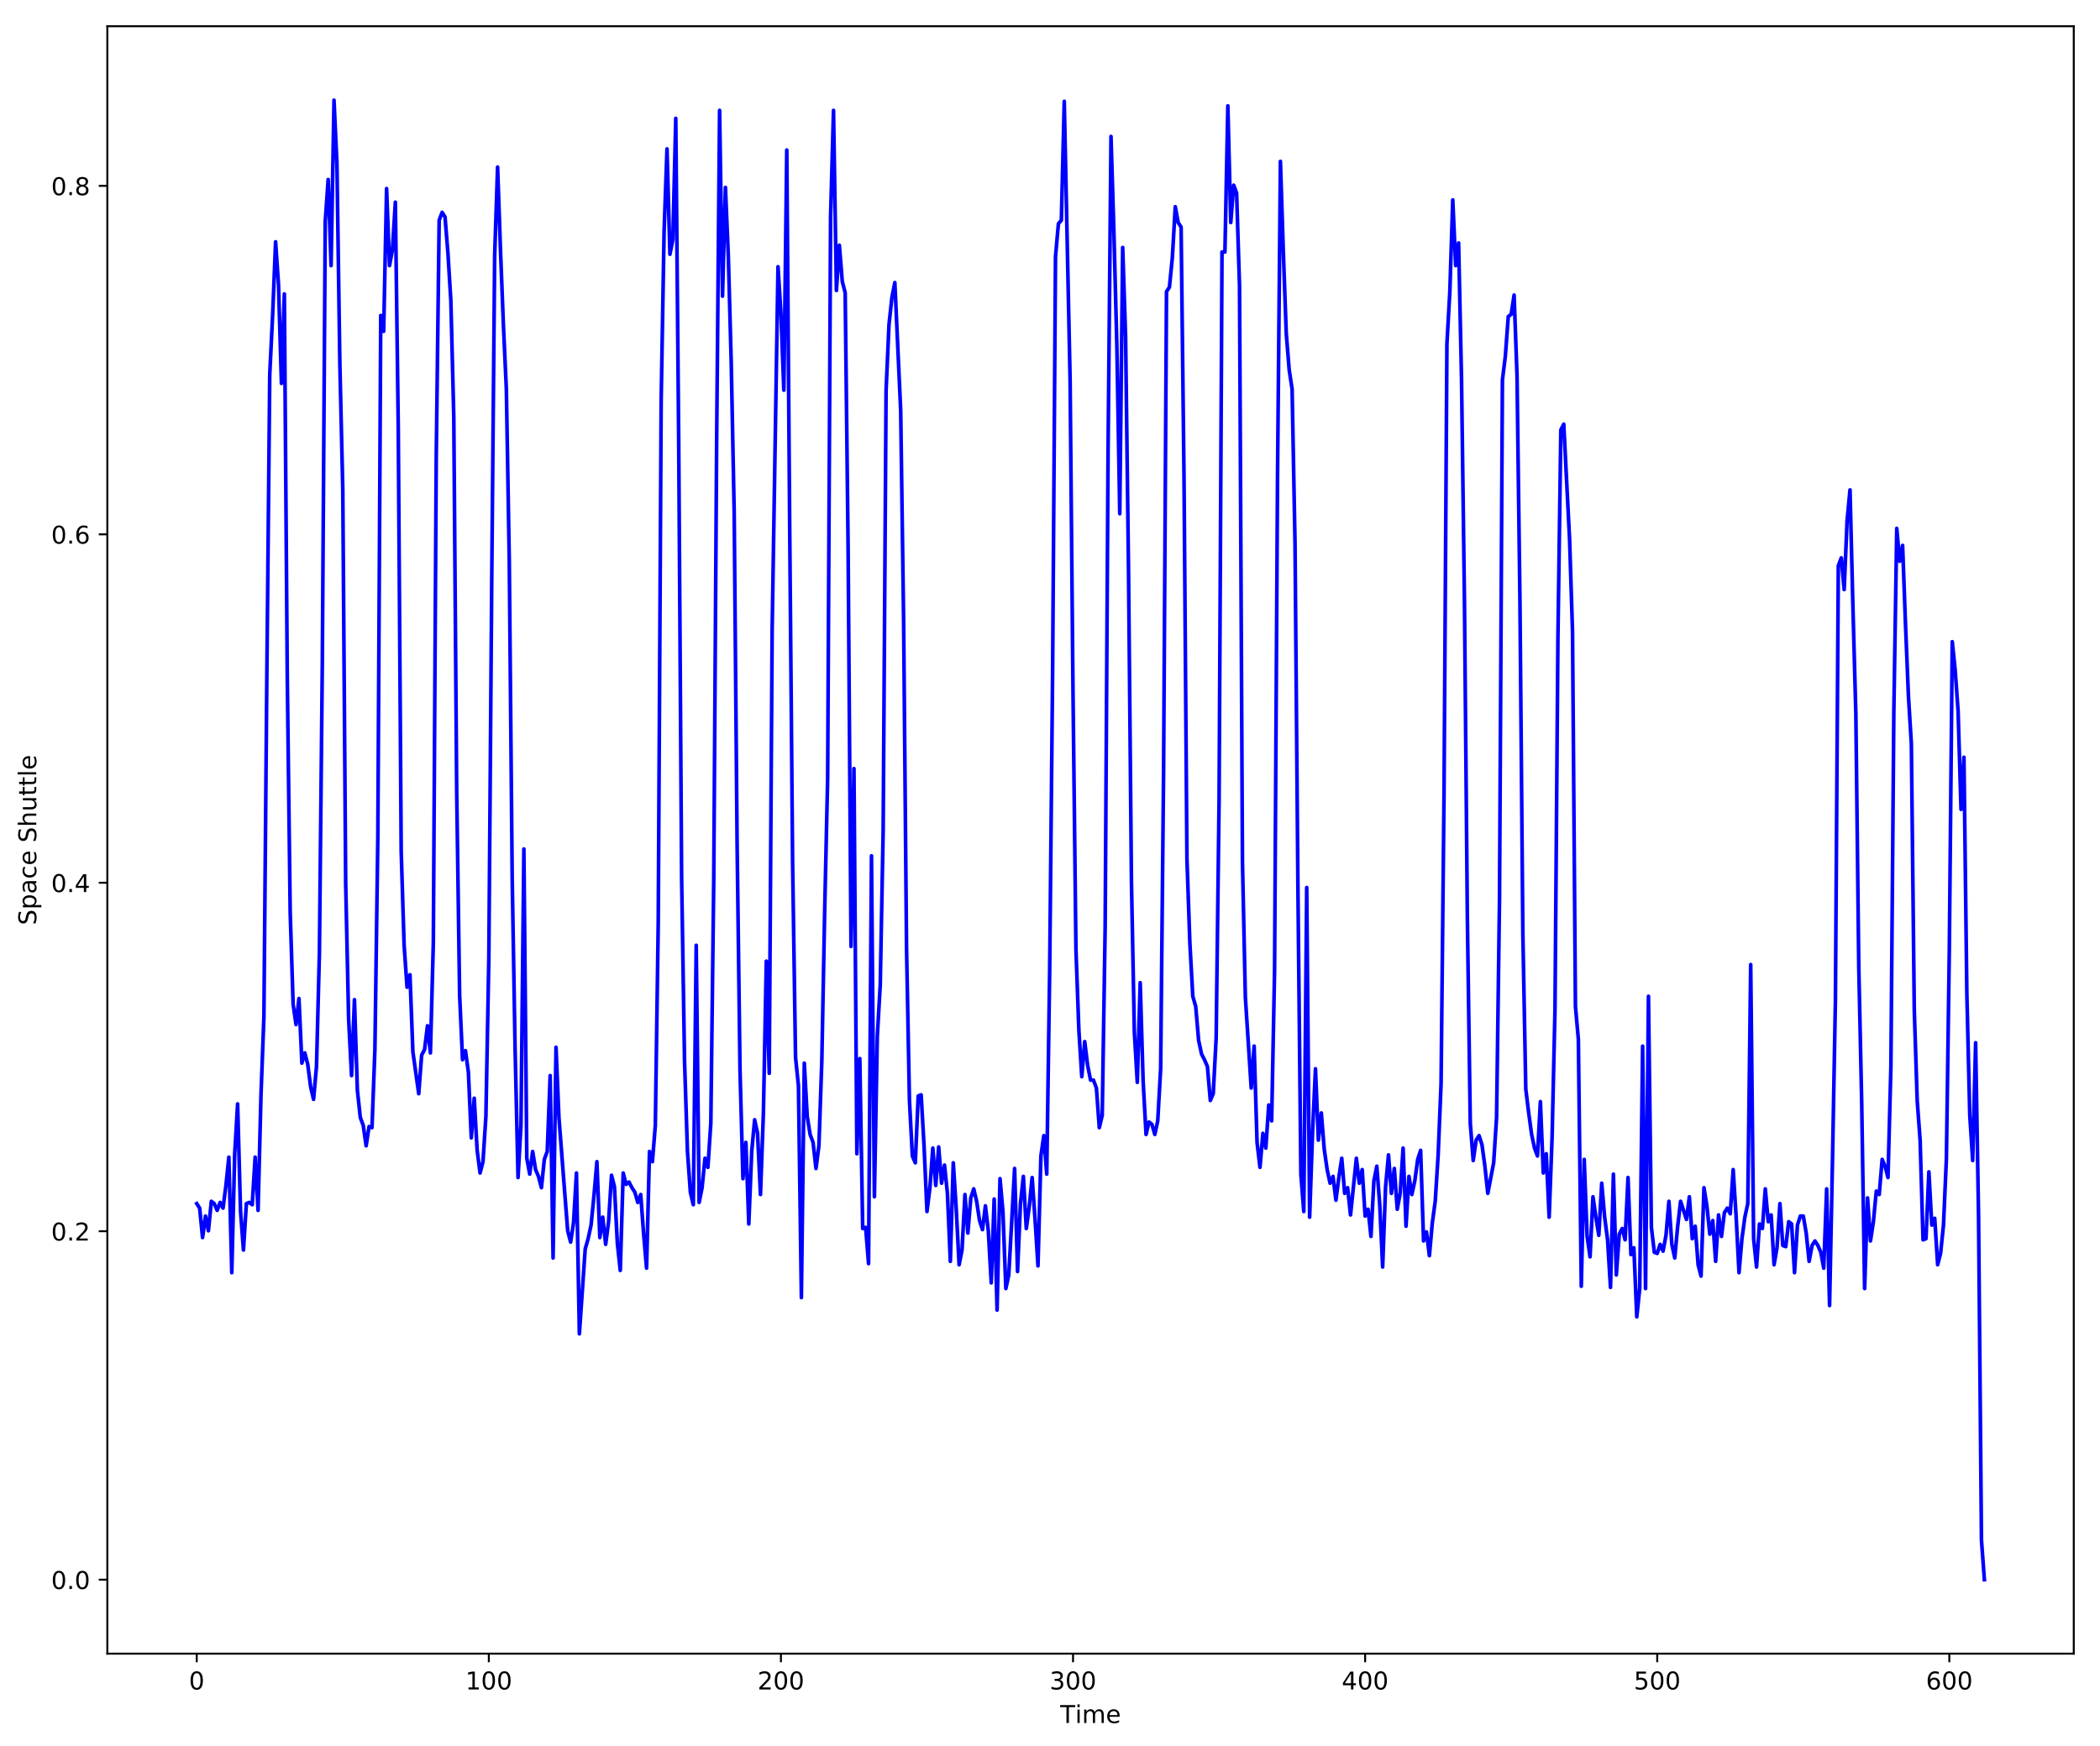 <?xml version="1.0" encoding="utf-8" standalone="no"?>
<!DOCTYPE svg PUBLIC "-//W3C//DTD SVG 1.1//EN"
  "http://www.w3.org/Graphics/SVG/1.1/DTD/svg11.dtd">
<!-- Created with matplotlib (https://matplotlib.org/) -->
<svg height="712.156pt" version="1.1" viewBox="0 0 856.506 712.156" width="856.506pt" xmlns="http://www.w3.org/2000/svg" xmlns:xlink="http://www.w3.org/1999/xlink">
 <defs>
  <style type="text/css">
*{stroke-linecap:butt;stroke-linejoin:round;}
  </style>
 </defs>
 <g id="figure_1">
  <g id="patch_1">
   <path d="M 0 712.156 
L 856.506 712.156 
L 856.506 0 
L 0 0 
z
" style="fill:#ffffff;"/>
  </g>
  <g id="axes_1">
   <g id="patch_2">
    <path d="M 43.781 674.6 
L 845.806 674.6 
L 845.806 10.7 
L 43.781 10.7 
z
" style="fill:#ffffff;"/>
   </g>
   <g id="matplotlib.axis_1">
    <g id="xtick_1">
     <g id="line2d_1">
      <defs>
       <path d="M 0 0 
L 0 3.5 
" id="m13bf62684a" style="stroke:#000000;stroke-width:0.8;"/>
      </defs>
      <g>
       <use style="stroke:#000000;stroke-width:0.8;" x="80.237" xlink:href="#m13bf62684a" y="674.6"/>
      </g>
     </g>
     <g id="text_1">
      <!-- 0 -->
      <defs>
       <path d="M 31.781 66.406 
Q 24.172 66.406 20.328 58.906 
Q 16.5 51.422 16.5 36.375 
Q 16.5 21.391 20.328 13.891 
Q 24.172 6.391 31.781 6.391 
Q 39.453 6.391 43.281 13.891 
Q 47.125 21.391 47.125 36.375 
Q 47.125 51.422 43.281 58.906 
Q 39.453 66.406 31.781 66.406 
z
M 31.781 74.219 
Q 44.047 74.219 50.516 64.516 
Q 56.984 54.828 56.984 36.375 
Q 56.984 17.969 50.516 8.266 
Q 44.047 -1.422 31.781 -1.422 
Q 19.531 -1.422 13.062 8.266 
Q 6.594 17.969 6.594 36.375 
Q 6.594 54.828 13.062 64.516 
Q 19.531 74.219 31.781 74.219 
z
" id="DejaVuSans-48"/>
      </defs>
      <g transform="translate(77.056 689.198)scale(0.1 -0.1)">
       <use xlink:href="#DejaVuSans-48"/>
      </g>
     </g>
    </g>
    <g id="xtick_2">
     <g id="line2d_2">
      <g>
       <use style="stroke:#000000;stroke-width:0.8;" x="199.373" xlink:href="#m13bf62684a" y="674.6"/>
      </g>
     </g>
     <g id="text_2">
      <!-- 100 -->
      <defs>
       <path d="M 12.406 8.297 
L 28.516 8.297 
L 28.516 63.922 
L 10.984 60.406 
L 10.984 69.391 
L 28.422 72.906 
L 38.281 72.906 
L 38.281 8.297 
L 54.391 8.297 
L 54.391 0 
L 12.406 0 
z
" id="DejaVuSans-49"/>
      </defs>
      <g transform="translate(189.829 689.198)scale(0.1 -0.1)">
       <use xlink:href="#DejaVuSans-49"/>
       <use x="63.623" xlink:href="#DejaVuSans-48"/>
       <use x="127.246" xlink:href="#DejaVuSans-48"/>
      </g>
     </g>
    </g>
    <g id="xtick_3">
     <g id="line2d_3">
      <g>
       <use style="stroke:#000000;stroke-width:0.8;" x="318.509" xlink:href="#m13bf62684a" y="674.6"/>
      </g>
     </g>
     <g id="text_3">
      <!-- 200 -->
      <defs>
       <path d="M 19.188 8.297 
L 53.609 8.297 
L 53.609 0 
L 7.328 0 
L 7.328 8.297 
Q 12.938 14.109 22.625 23.891 
Q 32.328 33.688 34.812 36.531 
Q 39.547 41.844 41.422 45.531 
Q 43.312 49.219 43.312 52.781 
Q 43.312 58.594 39.234 62.25 
Q 35.156 65.922 28.609 65.922 
Q 23.969 65.922 18.812 64.312 
Q 13.672 62.703 7.812 59.422 
L 7.812 69.391 
Q 13.766 71.781 18.938 73 
Q 24.125 74.219 28.422 74.219 
Q 39.75 74.219 46.484 68.547 
Q 53.219 62.891 53.219 53.422 
Q 53.219 48.922 51.531 44.891 
Q 49.859 40.875 45.406 35.406 
Q 44.188 33.984 37.641 27.219 
Q 31.109 20.453 19.188 8.297 
z
" id="DejaVuSans-50"/>
      </defs>
      <g transform="translate(308.966 689.198)scale(0.1 -0.1)">
       <use xlink:href="#DejaVuSans-50"/>
       <use x="63.623" xlink:href="#DejaVuSans-48"/>
       <use x="127.246" xlink:href="#DejaVuSans-48"/>
      </g>
     </g>
    </g>
    <g id="xtick_4">
     <g id="line2d_4">
      <g>
       <use style="stroke:#000000;stroke-width:0.8;" x="437.646" xlink:href="#m13bf62684a" y="674.6"/>
      </g>
     </g>
     <g id="text_4">
      <!-- 300 -->
      <defs>
       <path d="M 40.578 39.312 
Q 47.656 37.797 51.625 33 
Q 55.609 28.219 55.609 21.188 
Q 55.609 10.406 48.188 4.484 
Q 40.766 -1.422 27.094 -1.422 
Q 22.516 -1.422 17.656 -0.516 
Q 12.797 0.391 7.625 2.203 
L 7.625 11.719 
Q 11.719 9.328 16.594 8.109 
Q 21.484 6.891 26.812 6.891 
Q 36.078 6.891 40.938 10.547 
Q 45.797 14.203 45.797 21.188 
Q 45.797 27.641 41.281 31.266 
Q 36.766 34.906 28.719 34.906 
L 20.219 34.906 
L 20.219 43.016 
L 29.109 43.016 
Q 36.375 43.016 40.234 45.922 
Q 44.094 48.828 44.094 54.297 
Q 44.094 59.906 40.109 62.906 
Q 36.141 65.922 28.719 65.922 
Q 24.656 65.922 20.016 65.031 
Q 15.375 64.156 9.812 62.312 
L 9.812 71.094 
Q 15.438 72.656 20.344 73.438 
Q 25.25 74.219 29.594 74.219 
Q 40.828 74.219 47.359 69.109 
Q 53.906 64.016 53.906 55.328 
Q 53.906 49.266 50.438 45.094 
Q 46.969 40.922 40.578 39.312 
z
" id="DejaVuSans-51"/>
      </defs>
      <g transform="translate(428.102 689.198)scale(0.1 -0.1)">
       <use xlink:href="#DejaVuSans-51"/>
       <use x="63.623" xlink:href="#DejaVuSans-48"/>
       <use x="127.246" xlink:href="#DejaVuSans-48"/>
      </g>
     </g>
    </g>
    <g id="xtick_5">
     <g id="line2d_5">
      <g>
       <use style="stroke:#000000;stroke-width:0.8;" x="556.782" xlink:href="#m13bf62684a" y="674.6"/>
      </g>
     </g>
     <g id="text_5">
      <!-- 400 -->
      <defs>
       <path d="M 37.797 64.312 
L 12.891 25.391 
L 37.797 25.391 
z
M 35.203 72.906 
L 47.609 72.906 
L 47.609 25.391 
L 58.016 25.391 
L 58.016 17.188 
L 47.609 17.188 
L 47.609 0 
L 37.797 0 
L 37.797 17.188 
L 4.891 17.188 
L 4.891 26.703 
z
" id="DejaVuSans-52"/>
      </defs>
      <g transform="translate(547.238 689.198)scale(0.1 -0.1)">
       <use xlink:href="#DejaVuSans-52"/>
       <use x="63.623" xlink:href="#DejaVuSans-48"/>
       <use x="127.246" xlink:href="#DejaVuSans-48"/>
      </g>
     </g>
    </g>
    <g id="xtick_6">
     <g id="line2d_6">
      <g>
       <use style="stroke:#000000;stroke-width:0.8;" x="675.918" xlink:href="#m13bf62684a" y="674.6"/>
      </g>
     </g>
     <g id="text_6">
      <!-- 500 -->
      <defs>
       <path d="M 10.797 72.906 
L 49.516 72.906 
L 49.516 64.594 
L 19.828 64.594 
L 19.828 46.734 
Q 21.969 47.469 24.109 47.828 
Q 26.266 48.188 28.422 48.188 
Q 40.625 48.188 47.75 41.5 
Q 54.891 34.812 54.891 23.391 
Q 54.891 11.625 47.562 5.094 
Q 40.234 -1.422 26.906 -1.422 
Q 22.312 -1.422 17.547 -0.641 
Q 12.797 0.141 7.719 1.703 
L 7.719 11.625 
Q 12.109 9.234 16.797 8.062 
Q 21.484 6.891 26.703 6.891 
Q 35.156 6.891 40.078 11.328 
Q 45.016 15.766 45.016 23.391 
Q 45.016 31 40.078 35.438 
Q 35.156 39.891 26.703 39.891 
Q 22.75 39.891 18.812 39.016 
Q 14.891 38.141 10.797 36.281 
z
" id="DejaVuSans-53"/>
      </defs>
      <g transform="translate(666.374 689.198)scale(0.1 -0.1)">
       <use xlink:href="#DejaVuSans-53"/>
       <use x="63.623" xlink:href="#DejaVuSans-48"/>
       <use x="127.246" xlink:href="#DejaVuSans-48"/>
      </g>
     </g>
    </g>
    <g id="xtick_7">
     <g id="line2d_7">
      <g>
       <use style="stroke:#000000;stroke-width:0.8;" x="795.054" xlink:href="#m13bf62684a" y="674.6"/>
      </g>
     </g>
     <g id="text_7">
      <!-- 600 -->
      <defs>
       <path d="M 33.016 40.375 
Q 26.375 40.375 22.484 35.828 
Q 18.609 31.297 18.609 23.391 
Q 18.609 15.531 22.484 10.953 
Q 26.375 6.391 33.016 6.391 
Q 39.656 6.391 43.531 10.953 
Q 47.406 15.531 47.406 23.391 
Q 47.406 31.297 43.531 35.828 
Q 39.656 40.375 33.016 40.375 
z
M 52.594 71.297 
L 52.594 62.312 
Q 48.875 64.062 45.094 64.984 
Q 41.312 65.922 37.594 65.922 
Q 27.828 65.922 22.672 59.328 
Q 17.531 52.734 16.797 39.406 
Q 19.672 43.656 24.016 45.922 
Q 28.375 48.188 33.594 48.188 
Q 44.578 48.188 50.953 41.516 
Q 57.328 34.859 57.328 23.391 
Q 57.328 12.156 50.688 5.359 
Q 44.047 -1.422 33.016 -1.422 
Q 20.359 -1.422 13.672 8.266 
Q 6.984 17.969 6.984 36.375 
Q 6.984 53.656 15.188 63.938 
Q 23.391 74.219 37.203 74.219 
Q 40.922 74.219 44.703 73.484 
Q 48.484 72.75 52.594 71.297 
z
" id="DejaVuSans-54"/>
      </defs>
      <g transform="translate(785.51 689.198)scale(0.1 -0.1)">
       <use xlink:href="#DejaVuSans-54"/>
       <use x="63.623" xlink:href="#DejaVuSans-48"/>
       <use x="127.246" xlink:href="#DejaVuSans-48"/>
      </g>
     </g>
    </g>
    <g id="text_8">
     <!-- Time -->
     <defs>
      <path d="M -0.297 72.906 
L 61.375 72.906 
L 61.375 64.594 
L 35.5 64.594 
L 35.5 0 
L 25.594 0 
L 25.594 64.594 
L -0.297 64.594 
z
" id="DejaVuSans-84"/>
      <path d="M 9.422 54.688 
L 18.406 54.688 
L 18.406 0 
L 9.422 0 
z
M 9.422 75.984 
L 18.406 75.984 
L 18.406 64.594 
L 9.422 64.594 
z
" id="DejaVuSans-105"/>
      <path d="M 52 44.188 
Q 55.375 50.25 60.062 53.125 
Q 64.75 56 71.094 56 
Q 79.641 56 84.281 50.016 
Q 88.922 44.047 88.922 33.016 
L 88.922 0 
L 79.891 0 
L 79.891 32.719 
Q 79.891 40.578 77.094 44.375 
Q 74.312 48.188 68.609 48.188 
Q 61.625 48.188 57.562 43.547 
Q 53.516 38.922 53.516 30.906 
L 53.516 0 
L 44.484 0 
L 44.484 32.719 
Q 44.484 40.625 41.703 44.406 
Q 38.922 48.188 33.109 48.188 
Q 26.219 48.188 22.156 43.531 
Q 18.109 38.875 18.109 30.906 
L 18.109 0 
L 9.078 0 
L 9.078 54.688 
L 18.109 54.688 
L 18.109 46.188 
Q 21.188 51.219 25.484 53.609 
Q 29.781 56 35.688 56 
Q 41.656 56 45.828 52.969 
Q 50 49.953 52 44.188 
z
" id="DejaVuSans-109"/>
      <path d="M 56.203 29.594 
L 56.203 25.203 
L 14.891 25.203 
Q 15.484 15.922 20.484 11.062 
Q 25.484 6.203 34.422 6.203 
Q 39.594 6.203 44.453 7.469 
Q 49.312 8.734 54.109 11.281 
L 54.109 2.781 
Q 49.266 0.734 44.188 -0.344 
Q 39.109 -1.422 33.891 -1.422 
Q 20.797 -1.422 13.156 6.188 
Q 5.516 13.812 5.516 26.812 
Q 5.516 40.234 12.766 48.109 
Q 20.016 56 32.328 56 
Q 43.359 56 49.781 48.891 
Q 56.203 41.797 56.203 29.594 
z
M 47.219 32.234 
Q 47.125 39.594 43.094 43.984 
Q 39.062 48.391 32.422 48.391 
Q 24.906 48.391 20.391 44.141 
Q 15.875 39.891 15.188 32.172 
z
" id="DejaVuSans-101"/>
     </defs>
     <g transform="translate(432.406 702.877)scale(0.1 -0.1)">
      <use xlink:href="#DejaVuSans-84"/>
      <use x="61.037" xlink:href="#DejaVuSans-105"/>
      <use x="88.82" xlink:href="#DejaVuSans-109"/>
      <use x="186.232" xlink:href="#DejaVuSans-101"/>
     </g>
    </g>
   </g>
   <g id="matplotlib.axis_2">
    <g id="ytick_1">
     <g id="line2d_8">
      <defs>
       <path d="M 0 0 
L -3.5 0 
" id="ma2054659ec" style="stroke:#000000;stroke-width:0.8;"/>
      </defs>
      <g>
       <use style="stroke:#000000;stroke-width:0.8;" x="43.781" xlink:href="#ma2054659ec" y="644.423"/>
      </g>
     </g>
     <g id="text_9">
      <!-- 0.0 -->
      <defs>
       <path d="M 10.688 12.406 
L 21 12.406 
L 21 0 
L 10.688 0 
z
" id="DejaVuSans-46"/>
      </defs>
      <g transform="translate(20.878 648.222)scale(0.1 -0.1)">
       <use xlink:href="#DejaVuSans-48"/>
       <use x="63.623" xlink:href="#DejaVuSans-46"/>
       <use x="95.41" xlink:href="#DejaVuSans-48"/>
      </g>
     </g>
    </g>
    <g id="ytick_2">
     <g id="line2d_9">
      <g>
       <use style="stroke:#000000;stroke-width:0.8;" x="43.781" xlink:href="#ma2054659ec" y="502.271"/>
      </g>
     </g>
     <g id="text_10">
      <!-- 0.2 -->
      <g transform="translate(20.878 506.07)scale(0.1 -0.1)">
       <use xlink:href="#DejaVuSans-48"/>
       <use x="63.623" xlink:href="#DejaVuSans-46"/>
       <use x="95.41" xlink:href="#DejaVuSans-50"/>
      </g>
     </g>
    </g>
    <g id="ytick_3">
     <g id="line2d_10">
      <g>
       <use style="stroke:#000000;stroke-width:0.8;" x="43.781" xlink:href="#ma2054659ec" y="360.119"/>
      </g>
     </g>
     <g id="text_11">
      <!-- 0.4 -->
      <g transform="translate(20.878 363.918)scale(0.1 -0.1)">
       <use xlink:href="#DejaVuSans-48"/>
       <use x="63.623" xlink:href="#DejaVuSans-46"/>
       <use x="95.41" xlink:href="#DejaVuSans-52"/>
      </g>
     </g>
    </g>
    <g id="ytick_4">
     <g id="line2d_11">
      <g>
       <use style="stroke:#000000;stroke-width:0.8;" x="43.781" xlink:href="#ma2054659ec" y="217.967"/>
      </g>
     </g>
     <g id="text_12">
      <!-- 0.6 -->
      <g transform="translate(20.878 221.766)scale(0.1 -0.1)">
       <use xlink:href="#DejaVuSans-48"/>
       <use x="63.623" xlink:href="#DejaVuSans-46"/>
       <use x="95.41" xlink:href="#DejaVuSans-54"/>
      </g>
     </g>
    </g>
    <g id="ytick_5">
     <g id="line2d_12">
      <g>
       <use style="stroke:#000000;stroke-width:0.8;" x="43.781" xlink:href="#ma2054659ec" y="75.815"/>
      </g>
     </g>
     <g id="text_13">
      <!-- 0.8 -->
      <defs>
       <path d="M 31.781 34.625 
Q 24.75 34.625 20.719 30.859 
Q 16.703 27.094 16.703 20.516 
Q 16.703 13.922 20.719 10.156 
Q 24.75 6.391 31.781 6.391 
Q 38.812 6.391 42.859 10.172 
Q 46.922 13.969 46.922 20.516 
Q 46.922 27.094 42.891 30.859 
Q 38.875 34.625 31.781 34.625 
z
M 21.922 38.812 
Q 15.578 40.375 12.031 44.719 
Q 8.5 49.078 8.5 55.328 
Q 8.5 64.062 14.719 69.141 
Q 20.953 74.219 31.781 74.219 
Q 42.672 74.219 48.875 69.141 
Q 55.078 64.062 55.078 55.328 
Q 55.078 49.078 51.531 44.719 
Q 48 40.375 41.703 38.812 
Q 48.828 37.156 52.797 32.312 
Q 56.781 27.484 56.781 20.516 
Q 56.781 9.906 50.312 4.234 
Q 43.844 -1.422 31.781 -1.422 
Q 19.734 -1.422 13.25 4.234 
Q 6.781 9.906 6.781 20.516 
Q 6.781 27.484 10.781 32.312 
Q 14.797 37.156 21.922 38.812 
z
M 18.312 54.391 
Q 18.312 48.734 21.844 45.562 
Q 25.391 42.391 31.781 42.391 
Q 38.141 42.391 41.719 45.562 
Q 45.312 48.734 45.312 54.391 
Q 45.312 60.062 41.719 63.234 
Q 38.141 66.406 31.781 66.406 
Q 25.391 66.406 21.844 63.234 
Q 18.312 60.062 18.312 54.391 
z
" id="DejaVuSans-56"/>
      </defs>
      <g transform="translate(20.878 79.614)scale(0.1 -0.1)">
       <use xlink:href="#DejaVuSans-48"/>
       <use x="63.623" xlink:href="#DejaVuSans-46"/>
       <use x="95.41" xlink:href="#DejaVuSans-56"/>
      </g>
     </g>
    </g>
    <g id="text_14">
     <!-- Space Shuttle -->
     <defs>
      <path d="M 53.516 70.516 
L 53.516 60.891 
Q 47.906 63.578 42.922 64.891 
Q 37.938 66.219 33.297 66.219 
Q 25.25 66.219 20.875 63.094 
Q 16.5 59.969 16.5 54.203 
Q 16.5 49.359 19.406 46.891 
Q 22.312 44.438 30.422 42.922 
L 36.375 41.703 
Q 47.406 39.594 52.656 34.297 
Q 57.906 29 57.906 20.125 
Q 57.906 9.516 50.797 4.047 
Q 43.703 -1.422 29.984 -1.422 
Q 24.812 -1.422 18.969 -0.25 
Q 13.141 0.922 6.891 3.219 
L 6.891 13.375 
Q 12.891 10.016 18.656 8.297 
Q 24.422 6.594 29.984 6.594 
Q 38.422 6.594 43.016 9.906 
Q 47.609 13.234 47.609 19.391 
Q 47.609 24.75 44.312 27.781 
Q 41.016 30.812 33.5 32.328 
L 27.484 33.5 
Q 16.453 35.688 11.516 40.375 
Q 6.594 45.062 6.594 53.422 
Q 6.594 63.094 13.406 68.656 
Q 20.219 74.219 32.172 74.219 
Q 37.312 74.219 42.625 73.281 
Q 47.953 72.359 53.516 70.516 
z
" id="DejaVuSans-83"/>
      <path d="M 18.109 8.203 
L 18.109 -20.797 
L 9.078 -20.797 
L 9.078 54.688 
L 18.109 54.688 
L 18.109 46.391 
Q 20.953 51.266 25.266 53.625 
Q 29.594 56 35.594 56 
Q 45.562 56 51.781 48.094 
Q 58.016 40.188 58.016 27.297 
Q 58.016 14.406 51.781 6.484 
Q 45.562 -1.422 35.594 -1.422 
Q 29.594 -1.422 25.266 0.953 
Q 20.953 3.328 18.109 8.203 
z
M 48.688 27.297 
Q 48.688 37.203 44.609 42.844 
Q 40.531 48.484 33.406 48.484 
Q 26.266 48.484 22.188 42.844 
Q 18.109 37.203 18.109 27.297 
Q 18.109 17.391 22.188 11.75 
Q 26.266 6.109 33.406 6.109 
Q 40.531 6.109 44.609 11.75 
Q 48.688 17.391 48.688 27.297 
z
" id="DejaVuSans-112"/>
      <path d="M 34.281 27.484 
Q 23.391 27.484 19.188 25 
Q 14.984 22.516 14.984 16.5 
Q 14.984 11.719 18.141 8.906 
Q 21.297 6.109 26.703 6.109 
Q 34.188 6.109 38.703 11.406 
Q 43.219 16.703 43.219 25.484 
L 43.219 27.484 
z
M 52.203 31.203 
L 52.203 0 
L 43.219 0 
L 43.219 8.297 
Q 40.141 3.328 35.547 0.953 
Q 30.953 -1.422 24.312 -1.422 
Q 15.922 -1.422 10.953 3.297 
Q 6 8.016 6 15.922 
Q 6 25.141 12.172 29.828 
Q 18.359 34.516 30.609 34.516 
L 43.219 34.516 
L 43.219 35.406 
Q 43.219 41.609 39.141 45 
Q 35.062 48.391 27.688 48.391 
Q 23 48.391 18.547 47.266 
Q 14.109 46.141 10.016 43.891 
L 10.016 52.203 
Q 14.938 54.109 19.578 55.047 
Q 24.219 56 28.609 56 
Q 40.484 56 46.344 49.844 
Q 52.203 43.703 52.203 31.203 
z
" id="DejaVuSans-97"/>
      <path d="M 48.781 52.594 
L 48.781 44.188 
Q 44.969 46.297 41.141 47.344 
Q 37.312 48.391 33.406 48.391 
Q 24.656 48.391 19.812 42.844 
Q 14.984 37.312 14.984 27.297 
Q 14.984 17.281 19.812 11.734 
Q 24.656 6.203 33.406 6.203 
Q 37.312 6.203 41.141 7.25 
Q 44.969 8.297 48.781 10.406 
L 48.781 2.094 
Q 45.016 0.344 40.984 -0.531 
Q 36.969 -1.422 32.422 -1.422 
Q 20.062 -1.422 12.781 6.344 
Q 5.516 14.109 5.516 27.297 
Q 5.516 40.672 12.859 48.328 
Q 20.219 56 33.016 56 
Q 37.156 56 41.109 55.141 
Q 45.062 54.297 48.781 52.594 
z
" id="DejaVuSans-99"/>
      <path id="DejaVuSans-32"/>
      <path d="M 54.891 33.016 
L 54.891 0 
L 45.906 0 
L 45.906 32.719 
Q 45.906 40.484 42.875 44.328 
Q 39.844 48.188 33.797 48.188 
Q 26.516 48.188 22.312 43.547 
Q 18.109 38.922 18.109 30.906 
L 18.109 0 
L 9.078 0 
L 9.078 75.984 
L 18.109 75.984 
L 18.109 46.188 
Q 21.344 51.125 25.703 53.562 
Q 30.078 56 35.797 56 
Q 45.219 56 50.047 50.172 
Q 54.891 44.344 54.891 33.016 
z
" id="DejaVuSans-104"/>
      <path d="M 8.5 21.578 
L 8.5 54.688 
L 17.484 54.688 
L 17.484 21.922 
Q 17.484 14.156 20.5 10.266 
Q 23.531 6.391 29.594 6.391 
Q 36.859 6.391 41.078 11.031 
Q 45.312 15.672 45.312 23.688 
L 45.312 54.688 
L 54.297 54.688 
L 54.297 0 
L 45.312 0 
L 45.312 8.406 
Q 42.047 3.422 37.719 1 
Q 33.406 -1.422 27.688 -1.422 
Q 18.266 -1.422 13.375 4.438 
Q 8.5 10.297 8.5 21.578 
z
M 31.109 56 
z
" id="DejaVuSans-117"/>
      <path d="M 18.312 70.219 
L 18.312 54.688 
L 36.812 54.688 
L 36.812 47.703 
L 18.312 47.703 
L 18.312 18.016 
Q 18.312 11.328 20.141 9.422 
Q 21.969 7.516 27.594 7.516 
L 36.812 7.516 
L 36.812 0 
L 27.594 0 
Q 17.188 0 13.234 3.875 
Q 9.281 7.766 9.281 18.016 
L 9.281 47.703 
L 2.688 47.703 
L 2.688 54.688 
L 9.281 54.688 
L 9.281 70.219 
z
" id="DejaVuSans-116"/>
      <path d="M 9.422 75.984 
L 18.406 75.984 
L 18.406 0 
L 9.422 0 
z
" id="DejaVuSans-108"/>
     </defs>
     <g transform="translate(14.798 377.375)rotate(-90)scale(0.1 -0.1)">
      <use xlink:href="#DejaVuSans-83"/>
      <use x="63.477" xlink:href="#DejaVuSans-112"/>
      <use x="126.953" xlink:href="#DejaVuSans-97"/>
      <use x="188.232" xlink:href="#DejaVuSans-99"/>
      <use x="243.213" xlink:href="#DejaVuSans-101"/>
      <use x="304.736" xlink:href="#DejaVuSans-32"/>
      <use x="336.523" xlink:href="#DejaVuSans-83"/>
      <use x="400" xlink:href="#DejaVuSans-104"/>
      <use x="463.379" xlink:href="#DejaVuSans-117"/>
      <use x="526.758" xlink:href="#DejaVuSans-116"/>
      <use x="565.967" xlink:href="#DejaVuSans-116"/>
      <use x="605.176" xlink:href="#DejaVuSans-108"/>
      <use x="632.959" xlink:href="#DejaVuSans-101"/>
     </g>
    </g>
   </g>
   <g id="line2d_13">
    <path clip-path="url(#p434da39196)" d="M 80.237 490.995 
L 81.428 492.843 
L 82.62 504.859 
L 83.811 496.078 
L 85.002 502.086 
L 86.194 490.07 
L 87.385 490.995 
L 88.576 493.767 
L 89.768 490.533 
L 90.959 492.843 
L 92.151 483.601 
L 93.342 472.047 
L 94.533 519.185 
L 95.725 470.661 
L 96.916 450.327 
L 98.107 494.23 
L 99.299 509.942 
L 100.49 490.995 
L 101.681 490.533 
L 102.873 491.457 
L 104.064 472.047 
L 105.256 493.767 
L 106.447 446.63 
L 107.638 414.743 
L 108.83 276.103 
L 110.021 152.713 
L 111.212 128.22 
L 112.404 98.644 
L 113.595 116.205 
L 114.786 156.41 
L 115.978 119.902 
L 117.169 276.103 
L 118.361 372.226 
L 119.552 409.659 
L 120.743 417.978 
L 121.935 407.349 
L 123.126 433.69 
L 124.317 429.531 
L 125.509 434.152 
L 126.7 443.395 
L 127.891 448.478 
L 129.083 435.077 
L 130.274 388.863 
L 131.466 270.095 
L 132.657 90.325 
L 133.848 73.227 
L 135.04 108.349 
L 136.231 40.877 
L 137.422 66.757 
L 138.614 148.554 
L 139.805 199.389 
L 140.996 360.673 
L 142.188 415.667 
L 143.379 438.774 
L 144.57 407.811 
L 145.762 444.781 
L 146.953 455.873 
L 148.145 459.107 
L 149.336 467.426 
L 150.527 459.57 
L 151.719 460.032 
L 152.91 428.145 
L 154.101 341.726 
L 155.293 128.683 
L 156.484 135.152 
L 157.675 76.924 
L 158.867 108.349 
L 160.058 101.879 
L 161.25 82.469 
L 162.441 174.896 
L 163.632 347.271 
L 164.824 385.628 
L 166.015 402.727 
L 167.206 397.644 
L 168.398 429.069 
L 170.78 446.168 
L 171.972 430.455 
L 173.163 428.145 
L 174.355 418.44 
L 175.546 429.531 
L 176.737 384.704 
L 177.929 186.449 
L 179.12 89.863 
L 180.311 86.628 
L 181.503 88.477 
L 182.694 103.265 
L 183.885 122.675 
L 185.077 169.812 
L 186.268 322.778 
L 187.46 405.962 
L 188.651 432.304 
L 189.842 428.607 
L 191.034 437.387 
L 192.225 464.191 
L 193.416 448.016 
L 194.608 469.274 
L 195.799 478.517 
L 196.99 473.896 
L 198.182 455.41 
L 199.373 391.174 
L 200.565 235.897 
L 201.756 104.189 
L 202.947 68.143 
L 204.139 102.341 
L 205.33 132.842 
L 206.521 158.721 
L 207.713 228.503 
L 208.904 358.363 
L 210.095 428.145 
L 211.287 480.366 
L 212.478 459.107 
L 213.669 346.347 
L 214.861 472.509 
L 216.052 478.979 
L 217.244 469.737 
L 218.435 477.131 
L 219.626 479.903 
L 220.818 484.525 
L 222.009 472.971 
L 223.2 469.737 
L 224.392 438.774 
L 225.583 513.177 
L 226.774 427.22 
L 227.966 455.873 
L 230.349 486.835 
L 231.54 502.086 
L 232.731 506.707 
L 233.923 498.851 
L 235.114 478.517 
L 236.305 544.14 
L 238.688 509.48 
L 239.879 505.321 
L 241.071 499.775 
L 242.262 487.76 
L 243.454 473.896 
L 244.645 504.859 
L 245.836 496.54 
L 247.028 507.631 
L 248.219 498.389 
L 249.41 479.441 
L 250.602 484.063 
L 251.793 507.169 
L 252.984 518.26 
L 254.176 478.517 
L 255.367 483.138 
L 256.559 482.214 
L 257.75 484.525 
L 258.941 486.373 
L 260.133 490.533 
L 261.324 487.298 
L 262.515 503.472 
L 263.707 517.336 
L 264.898 469.737 
L 266.089 473.896 
L 267.281 459.107 
L 268.472 376.386 
L 269.664 163.342 
L 270.855 94.485 
L 272.046 60.749 
L 273.238 103.727 
L 274.429 97.72 
L 275.62 48.271 
L 276.812 179.517 
L 278.003 357.9 
L 279.194 432.766 
L 280.386 469.737 
L 281.577 486.373 
L 282.768 491.457 
L 283.96 385.628 
L 285.151 490.533 
L 286.343 484.525 
L 287.534 472.509 
L 288.725 476.206 
L 289.917 458.183 
L 291.108 359.287 
L 292.299 179.055 
L 293.491 45.036 
L 294.682 120.826 
L 295.873 76.461 
L 297.065 104.652 
L 298.256 148.554 
L 299.448 209.094 
L 300.639 344.499 
L 301.83 436.925 
L 303.022 480.828 
L 304.213 466.039 
L 305.404 499.313 
L 306.596 469.737 
L 307.787 456.797 
L 308.978 462.342 
L 310.17 487.298 
L 311.361 454.024 
L 312.553 392.098 
L 313.744 437.849 
L 314.935 256.693 
L 317.318 108.811 
L 318.509 127.758 
L 319.701 159.183 
L 320.892 61.211 
L 322.083 214.639 
L 323.275 351.893 
L 324.466 431.38 
L 325.658 442.933 
L 326.849 529.352 
L 328.04 433.69 
L 329.232 455.41 
L 330.423 462.805 
L 331.614 466.039 
L 332.806 476.669 
L 333.997 467.426 
L 335.188 432.766 
L 336.38 370.378 
L 337.571 317.233 
L 338.763 88.477 
L 339.954 45.036 
L 341.145 118.516 
L 342.337 100.03 
L 343.528 114.819 
L 344.719 119.44 
L 345.911 223.42 
L 347.102 386.09 
L 348.293 313.536 
L 349.485 470.661 
L 350.676 431.842 
L 351.868 501.162 
L 353.059 500.699 
L 354.25 515.488 
L 355.442 349.12 
L 356.633 488.222 
L 357.824 422.599 
L 359.016 401.803 
L 360.207 338.953 
L 361.398 159.183 
L 362.59 132.38 
L 363.781 121.288 
L 364.972 115.281 
L 367.355 167.502 
L 368.547 252.996 
L 369.738 386.553 
L 370.929 448.941 
L 372.121 471.585 
L 373.312 474.358 
L 374.503 447.092 
L 375.695 446.63 
L 376.886 467.426 
L 378.077 494.23 
L 379.269 484.525 
L 380.46 468.35 
L 381.652 483.601 
L 382.843 467.888 
L 384.034 482.676 
L 385.226 475.282 
L 386.417 486.835 
L 387.608 514.563 
L 388.8 474.358 
L 389.991 492.843 
L 391.182 515.95 
L 392.374 509.942 
L 393.565 487.298 
L 394.757 503.01 
L 395.948 488.684 
L 397.139 484.987 
L 398.331 490.07 
L 399.522 497.927 
L 400.713 501.624 
L 401.905 491.919 
L 403.096 502.086 
L 404.287 523.344 
L 405.479 489.146 
L 406.67 534.435 
L 407.862 480.828 
L 409.053 494.23 
L 410.244 525.655 
L 411.436 520.109 
L 413.818 476.669 
L 415.01 518.723 
L 416.201 490.995 
L 417.392 479.903 
L 418.584 501.162 
L 419.775 492.381 
L 420.967 480.366 
L 422.158 497.464 
L 423.349 516.412 
L 424.541 471.585 
L 425.732 463.267 
L 426.923 478.979 
L 428.115 396.257 
L 429.306 275.641 
L 430.497 104.652 
L 431.689 91.25 
L 432.88 89.863 
L 434.071 41.339 
L 436.454 155.024 
L 437.646 283.497 
L 438.837 387.477 
L 440.028 420.288 
L 441.22 439.236 
L 442.411 424.91 
L 443.602 434.614 
L 444.794 440.622 
L 445.985 440.622 
L 447.176 443.857 
L 448.368 460.032 
L 449.559 454.948 
L 450.751 378.234 
L 451.942 183.676 
L 453.133 55.666 
L 454.325 94.947 
L 455.516 140.698 
L 456.707 209.556 
L 457.899 100.955 
L 459.09 137.463 
L 460.281 232.662 
L 461.473 359.749 
L 462.664 421.213 
L 463.856 441.546 
L 465.047 400.879 
L 466.238 441.084 
L 467.43 462.805 
L 468.621 457.721 
L 469.812 458.645 
L 471.004 462.805 
L 472.195 457.259 
L 473.386 436.001 
L 474.578 314.922 
L 475.769 118.978 
L 476.961 117.129 
L 478.152 105.114 
L 479.343 84.318 
L 480.535 90.788 
L 481.726 92.636 
L 482.917 195.23 
L 484.109 350.506 
L 485.3 384.704 
L 486.491 406.424 
L 487.683 410.584 
L 488.874 424.448 
L 490.066 429.993 
L 491.257 432.304 
L 492.448 435.077 
L 493.64 448.941 
L 494.831 446.168 
L 496.022 423.523 
L 497.214 326.937 
L 498.405 102.803 
L 499.596 102.803 
L 500.788 43.188 
L 501.979 90.788 
L 503.17 75.537 
L 504.362 78.772 
L 505.553 116.667 
L 506.745 351.431 
L 507.936 406.886 
L 510.319 443.857 
L 511.51 426.758 
L 512.701 466.039 
L 513.893 476.206 
L 515.084 462.342 
L 516.275 468.35 
L 517.467 450.789 
L 518.658 457.259 
L 519.85 395.795 
L 521.041 195.692 
L 522.232 65.832 
L 523.424 102.803 
L 524.615 136.077 
L 525.806 150.865 
L 526.998 158.721 
L 528.189 221.571 
L 529.38 362.984 
L 530.572 478.979 
L 531.763 494.23 
L 532.955 362.06 
L 534.146 496.54 
L 535.337 461.88 
L 536.529 436.001 
L 537.72 465.115 
L 538.911 454.024 
L 540.103 468.812 
L 541.294 477.131 
L 542.485 482.676 
L 543.677 479.903 
L 544.868 489.608 
L 546.06 480.366 
L 547.251 472.509 
L 548.442 486.835 
L 549.634 484.525 
L 550.825 495.616 
L 553.208 472.509 
L 554.399 482.676 
L 555.59 477.131 
L 556.782 496.078 
L 557.973 493.305 
L 559.165 504.396 
L 560.356 481.752 
L 561.547 475.744 
L 562.739 491.457 
L 563.93 516.874 
L 565.121 484.063 
L 566.313 471.123 
L 567.504 486.835 
L 568.695 476.669 
L 569.887 493.305 
L 571.078 486.835 
L 572.269 468.35 
L 573.461 500.237 
L 574.652 479.903 
L 575.844 487.298 
L 577.035 481.752 
L 578.226 472.971 
L 579.418 469.274 
L 580.609 506.245 
L 581.8 502.548 
L 582.992 512.253 
L 584.183 498.851 
L 585.374 490.07 
L 586.566 471.123 
L 587.757 442.009 
L 588.949 325.089 
L 590.14 140.236 
L 591.331 118.978 
L 592.523 81.545 
L 593.714 108.349 
L 594.905 99.106 
L 596.097 154.562 
L 597.288 244.678 
L 598.479 374.537 
L 599.671 458.183 
L 600.862 473.434 
L 602.054 465.115 
L 603.245 463.267 
L 604.436 466.964 
L 605.628 475.744 
L 606.819 486.835 
L 609.202 474.358 
L 610.393 455.873 
L 611.584 367.143 
L 612.776 155.024 
L 613.967 145.319 
L 615.159 129.145 
L 616.35 128.22 
L 617.541 120.364 
L 618.733 153.176 
L 619.924 245.14 
L 621.115 381.007 
L 622.307 444.319 
L 623.498 454.024 
L 624.689 462.805 
L 625.881 468.35 
L 627.072 471.585 
L 628.264 449.403 
L 629.455 478.517 
L 630.646 470.661 
L 631.838 496.54 
L 633.029 464.191 
L 634.22 411.97 
L 635.412 260.39 
L 636.603 175.358 
L 637.794 173.047 
L 640.177 220.185 
L 641.369 257.618 
L 642.56 410.584 
L 643.751 423.985 
L 644.943 524.73 
L 646.134 472.971 
L 647.325 504.396 
L 648.517 512.715 
L 649.708 488.222 
L 650.899 496.54 
L 652.091 503.934 
L 653.282 482.676 
L 654.473 496.54 
L 655.665 505.783 
L 656.856 525.192 
L 658.048 478.979 
L 659.239 520.109 
L 660.43 503.472 
L 661.622 501.162 
L 662.813 505.783 
L 664.004 480.366 
L 665.196 511.791 
L 666.387 509.018 
L 667.578 537.208 
L 668.77 525.655 
L 669.961 426.758 
L 671.153 525.655 
L 672.344 406.424 
L 673.535 500.699 
L 674.727 510.866 
L 675.918 511.328 
L 677.109 507.631 
L 678.301 510.404 
L 679.492 503.934 
L 680.683 490.07 
L 681.875 507.631 
L 683.066 513.177 
L 684.258 500.237 
L 685.449 490.07 
L 687.832 497.464 
L 689.023 488.222 
L 690.214 505.321 
L 691.406 500.237 
L 692.597 515.95 
L 693.788 520.571 
L 694.98 484.525 
L 696.171 491.919 
L 697.363 503.472 
L 698.554 497.927 
L 699.745 514.563 
L 700.937 495.616 
L 702.128 504.396 
L 703.319 494.692 
L 704.511 492.843 
L 705.702 495.154 
L 706.893 477.131 
L 708.085 496.078 
L 709.276 519.185 
L 710.468 505.321 
L 711.659 496.54 
L 712.85 490.995 
L 714.042 393.485 
L 715.233 505.321 
L 716.424 516.874 
L 717.616 499.313 
L 718.807 501.162 
L 719.998 484.987 
L 721.19 498.389 
L 722.381 495.616 
L 723.572 515.95 
L 724.764 509.018 
L 725.955 490.995 
L 727.147 508.094 
L 728.338 508.556 
L 729.529 498.389 
L 730.721 499.313 
L 731.912 519.185 
L 733.103 499.775 
L 734.295 496.078 
L 735.486 496.078 
L 736.677 503.01 
L 737.869 514.563 
L 739.06 508.094 
L 740.252 506.245 
L 741.443 508.094 
L 742.634 510.866 
L 743.826 517.336 
L 745.017 484.987 
L 746.208 532.587 
L 747.4 473.434 
L 748.591 408.273 
L 749.782 230.814 
L 750.974 227.579 
L 752.165 240.519 
L 753.357 212.329 
L 754.548 199.851 
L 755.739 247.913 
L 756.931 291.353 
L 758.122 394.409 
L 759.313 449.865 
L 760.505 525.655 
L 761.696 488.684 
L 762.887 506.245 
L 764.079 498.389 
L 765.27 485.911 
L 766.462 487.298 
L 767.653 472.971 
L 768.844 475.744 
L 770.036 480.366 
L 771.227 435.077 
L 772.418 290.429 
L 773.61 215.563 
L 774.801 228.965 
L 775.992 222.495 
L 777.184 254.845 
L 778.375 283.959 
L 779.567 303.369 
L 780.758 411.97 
L 781.949 448.941 
L 783.141 465.115 
L 784.332 505.783 
L 785.523 505.321 
L 786.715 478.055 
L 787.906 499.775 
L 789.097 497.002 
L 790.289 515.95 
L 791.48 511.328 
L 792.671 499.775 
L 793.863 472.509 
L 795.054 387.015 
L 796.246 261.777 
L 797.437 273.33 
L 798.628 289.967 
L 799.82 330.172 
L 801.011 308.914 
L 802.202 405.5 
L 803.394 454.948 
L 804.585 473.434 
L 805.776 425.372 
L 806.968 495.616 
L 808.159 628.248 
L 809.351 644.423 
L 809.351 644.423 
" style="fill:none;stroke:#0000ff;stroke-linecap:square;stroke-width:1.5;"/>
   </g>
   <g id="patch_3">
    <path d="M 43.781 674.6 
L 43.781 10.7 
" style="fill:none;stroke:#000000;stroke-linecap:square;stroke-linejoin:miter;stroke-width:0.8;"/>
   </g>
   <g id="patch_4">
    <path d="M 845.806 674.6 
L 845.806 10.7 
" style="fill:none;stroke:#000000;stroke-linecap:square;stroke-linejoin:miter;stroke-width:0.8;"/>
   </g>
   <g id="patch_5">
    <path d="M 43.781 674.6 
L 845.806 674.6 
" style="fill:none;stroke:#000000;stroke-linecap:square;stroke-linejoin:miter;stroke-width:0.8;"/>
   </g>
   <g id="patch_6">
    <path d="M 43.781 10.7 
L 845.806 10.7 
" style="fill:none;stroke:#000000;stroke-linecap:square;stroke-linejoin:miter;stroke-width:0.8;"/>
   </g>
  </g>
 </g>
 <defs>
  <clipPath id="p434da39196">
   <rect height="663.9" width="802.025" x="43.781" y="10.7"/>
  </clipPath>
 </defs>
</svg>
